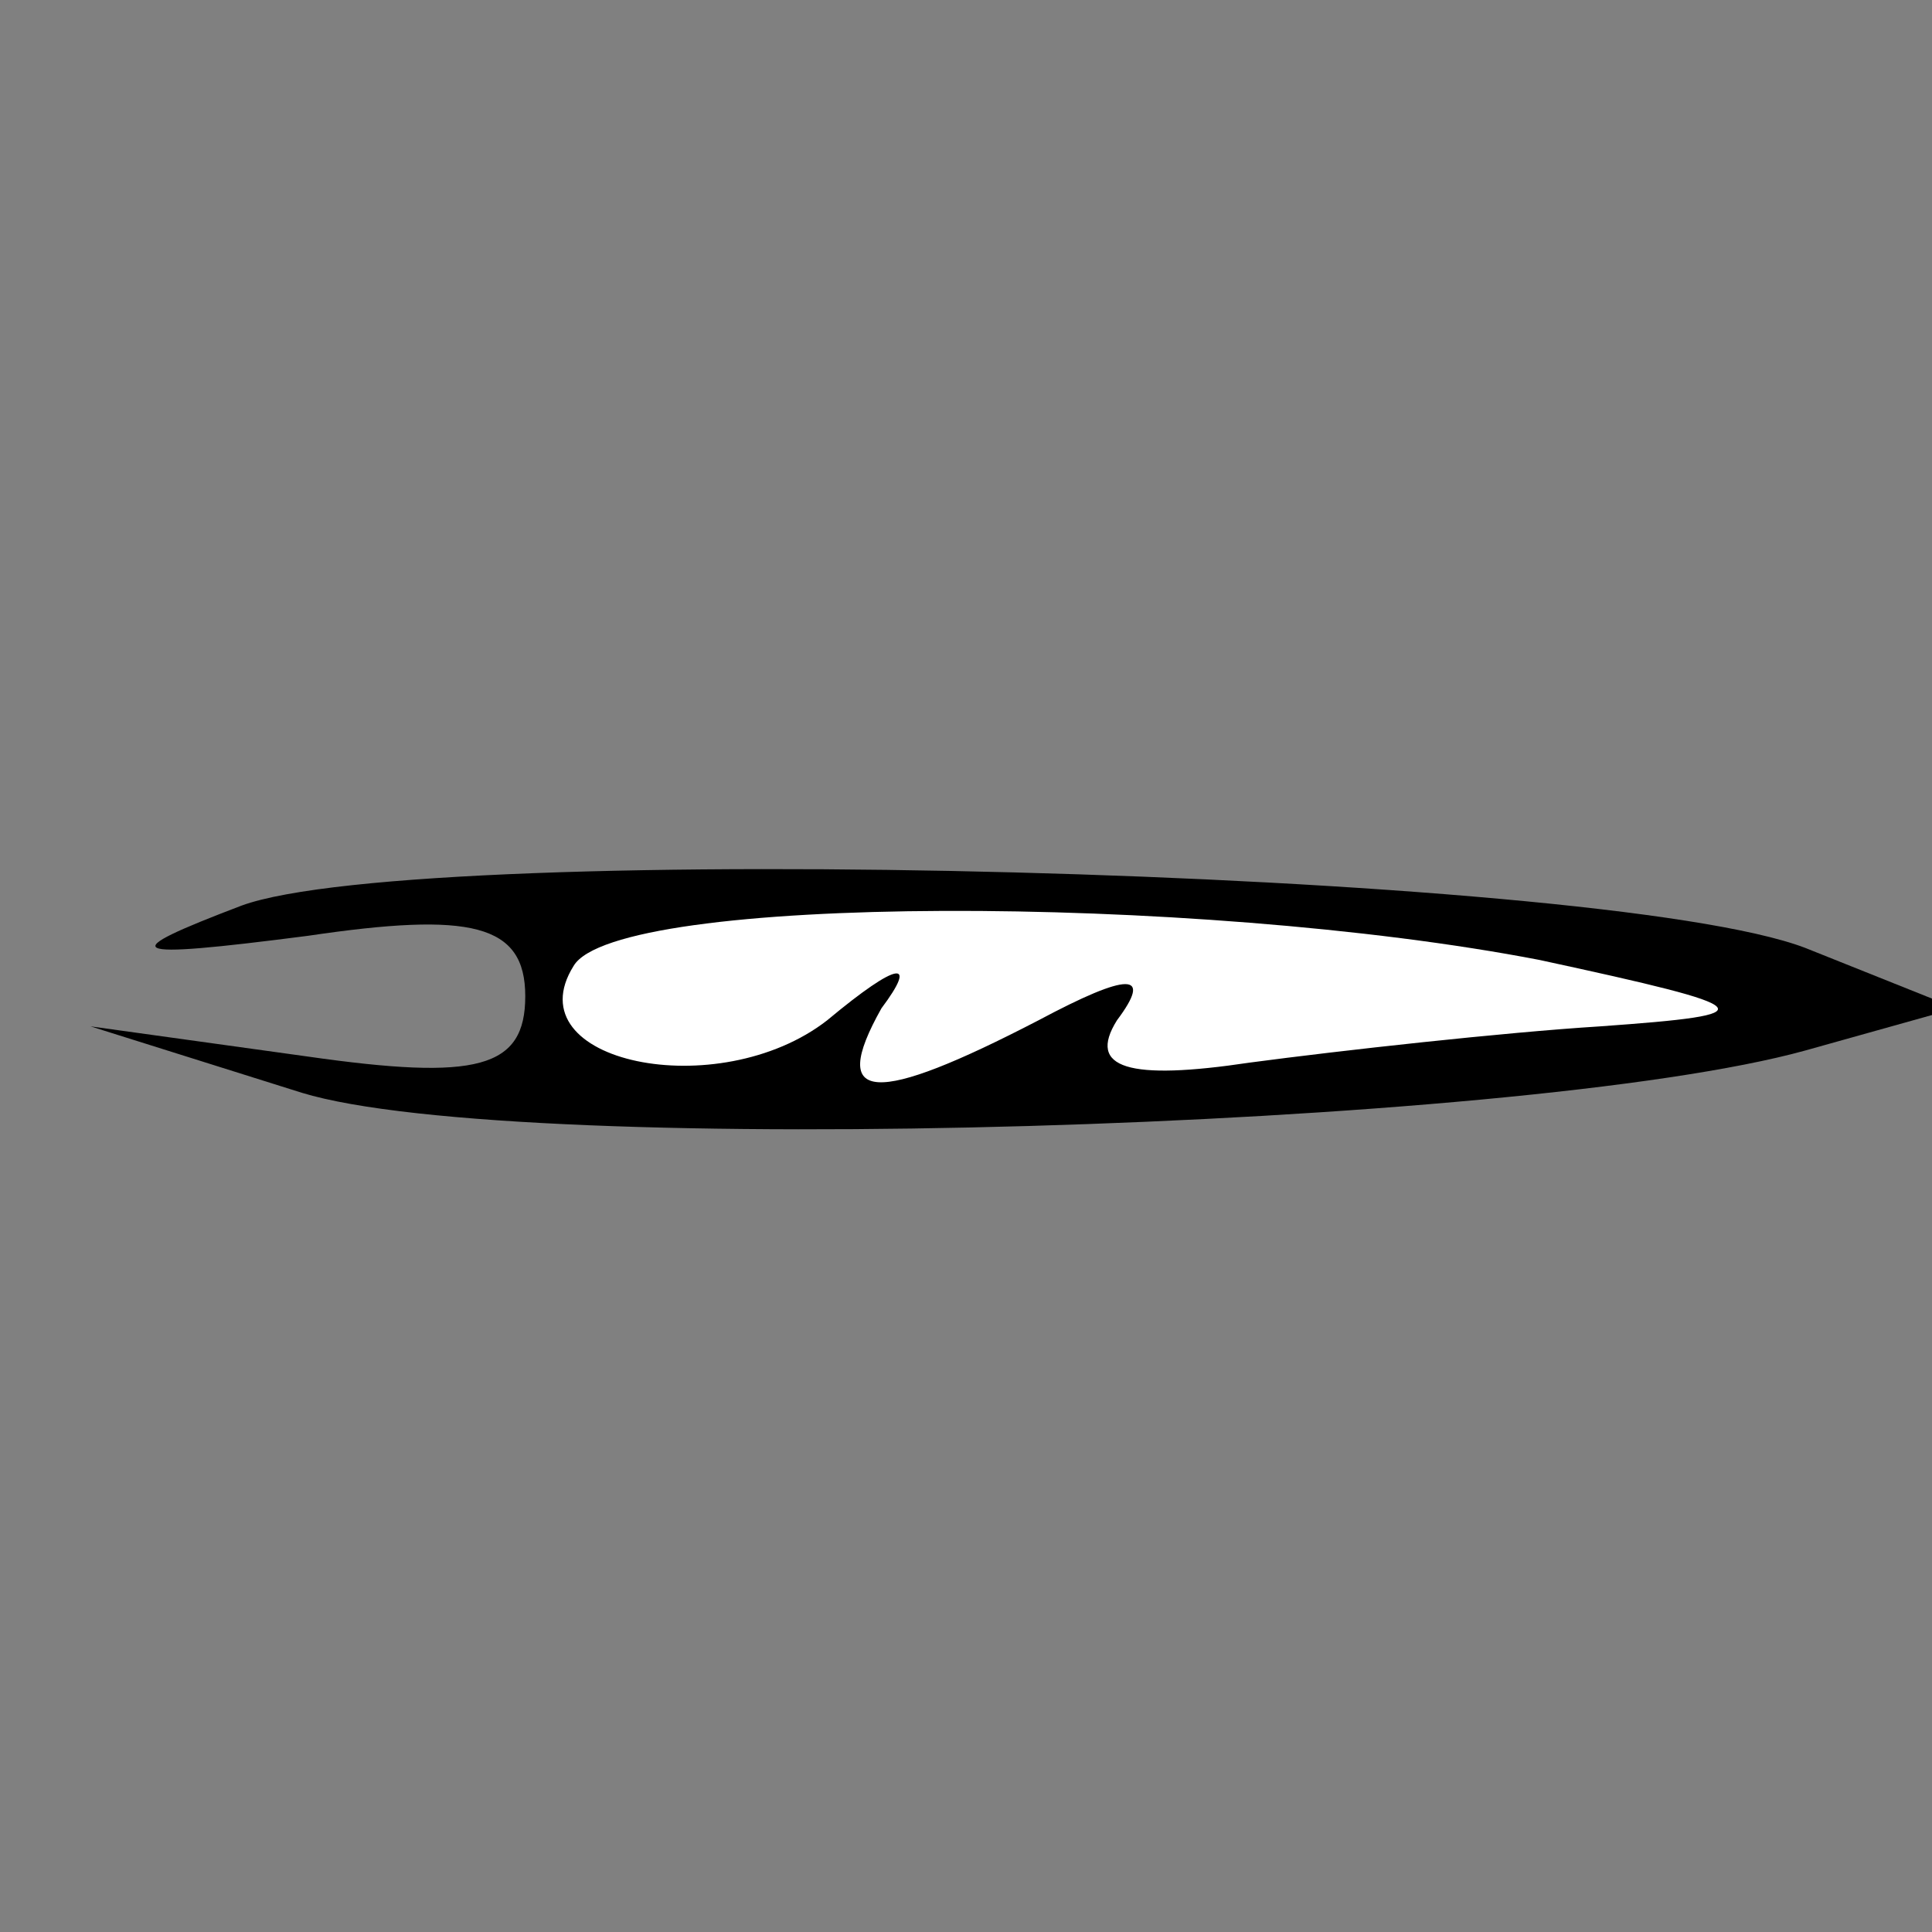 <?xml version="1.0" standalone="no"?>
<!DOCTYPE svg PUBLIC "-//W3C//DTD SVG 20010904//EN"
 "http://www.w3.org/TR/2001/REC-SVG-20010904/DTD/svg10.dtd">
<svg version="1.0" xmlns="http://www.w3.org/2000/svg"
 width="32pt" height="32pt" viewBox="0 0 32 32"
 preserveAspectRatio="xMidYMid meet">
<rect x="0" y="0" width="32" height="32" fill="#808080" stroke="none"/>
<g transform="translate(0,32) scale(0.1,-0.1)"
fill="#000000" stroke="none">
<path fill="#000000" stroke="none" d="M40 170 c-21 -8 -20 -9 11 -5 27 4 36
2 36 -10 0 -12 -8 -14 -36 -10 l-36 5 35 -11 c36 -11 202 -6 249 7 l25 7 -25
10 c-34 13 -229 18 -259 7z"/>
<path fill="#ffffff" stroke="none" d="M255 161 c37 -8 38 -9 10 -11 -16 -1
-43 -4 -58 -6 -20 -3 -27 -1 -22 7 6 8 2 8 -13 0 -27 -14 -35 -14 -26 2 6 8 3
8 -9 -2 -18 -14 -52 -7 -42 9 7 12 103 12 160 1z"/>
</g>
</svg>
